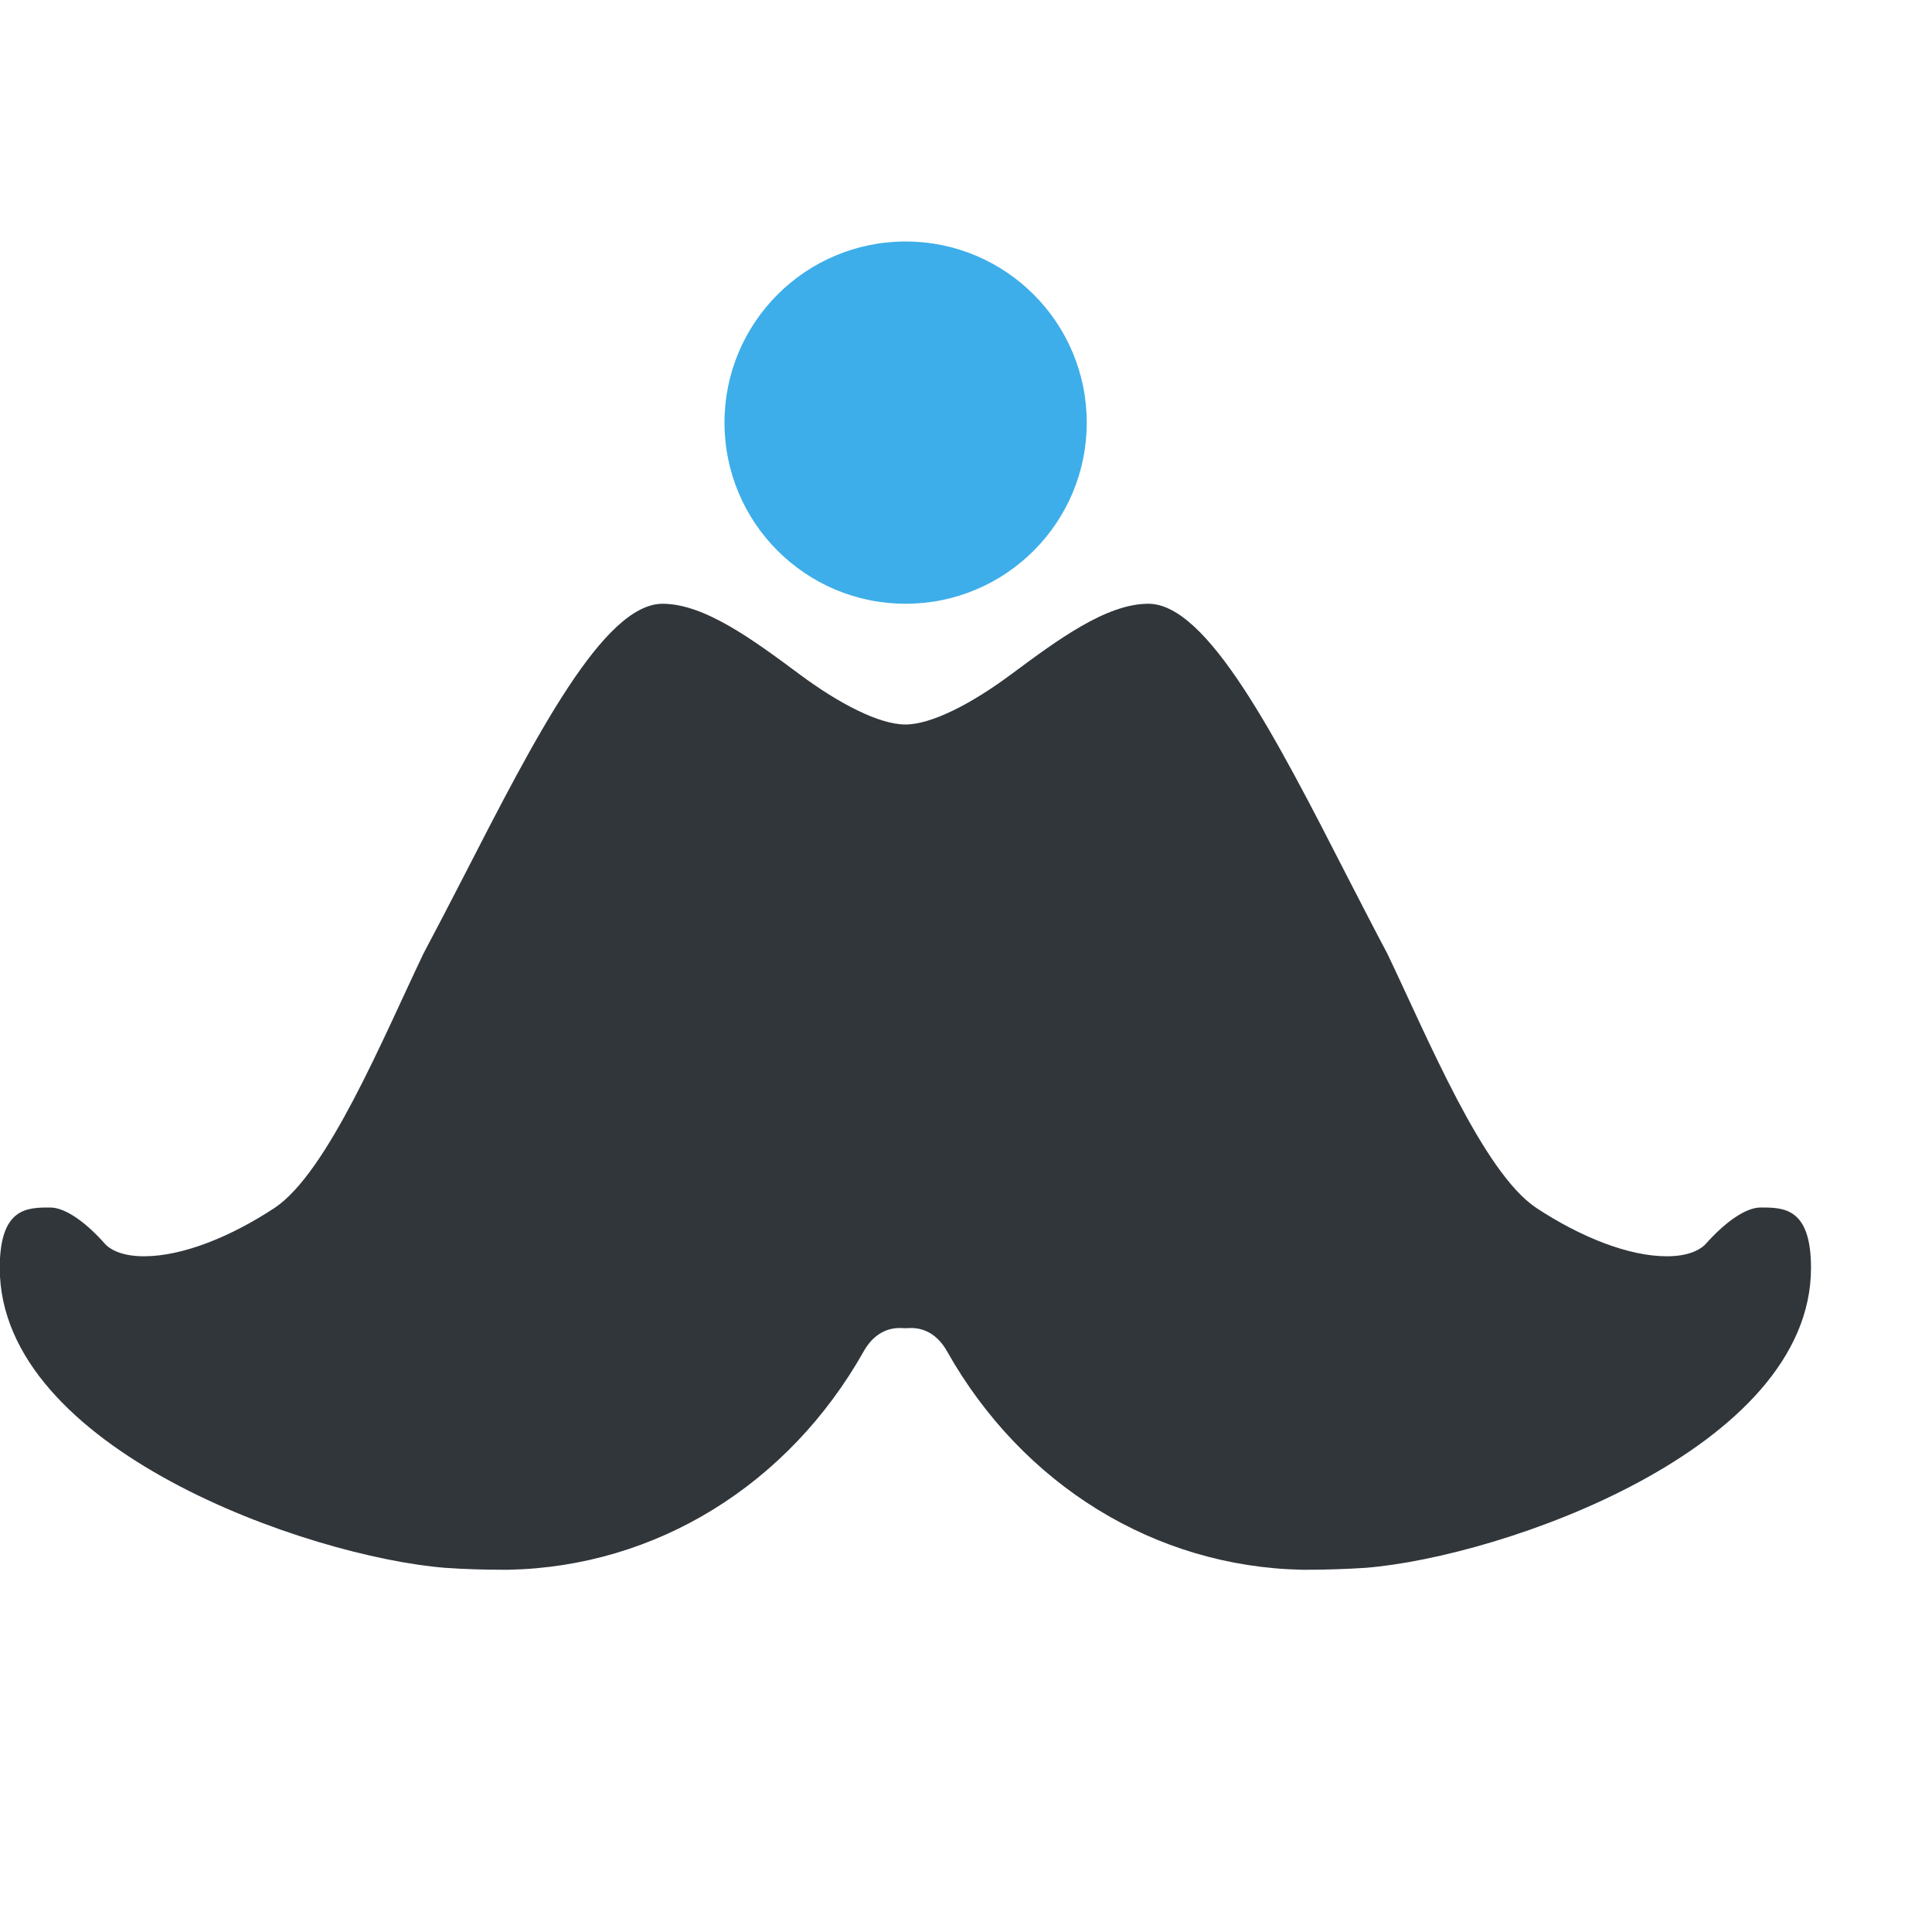 <svg height="16" width="16" xmlns="http://www.w3.org/2000/svg"><path d="m5.488 5c-.49 0-1.055 1.103-1.654 2.27-.112.217-.221.428-.326.625-.338.706-.793 1.812-1.232 2.107-.368.243-.767.402-1.084.402-.215 0-.3-.078-.321-.101-.146-.166-.322-.303-.456-.303-.189 0-.417 0-.417.5 0 1.5 2.555 2.393 3.688 2.484.158.011.32.016.485.016h.041c1.219-.025 2.316-.701 2.941-1.809.128-.226.312-.191.345-.191s.217-.035.345.191c.625 1.108 1.722 1.784 2.941 1.809h.041c.165 0 .327-.006.485-.016 1.133-.091 3.688-.984 3.688-2.484 0-.5-.228-.5-.417-.5-.133 0-.309.137-.456.303-.021.023-.106.101-.32.101-.318 0-.716-.159-1.084-.402-.44-.295-.895-1.401-1.233-2.107-.105-.197-.213-.408-.325-.625-.598-1.168-1.163-2.27-1.653-2.27-.348 0-.75.298-1.138.586-.323.24-.657.414-.874.414s-.551-.174-.874-.414c-.388-.288-.79-.586-1.138-.586z" fill="#31363b" fill-rule="evenodd"/><circle cx="7.5" cy="3.5" fill="#3daee9" r="1.5"/></svg>